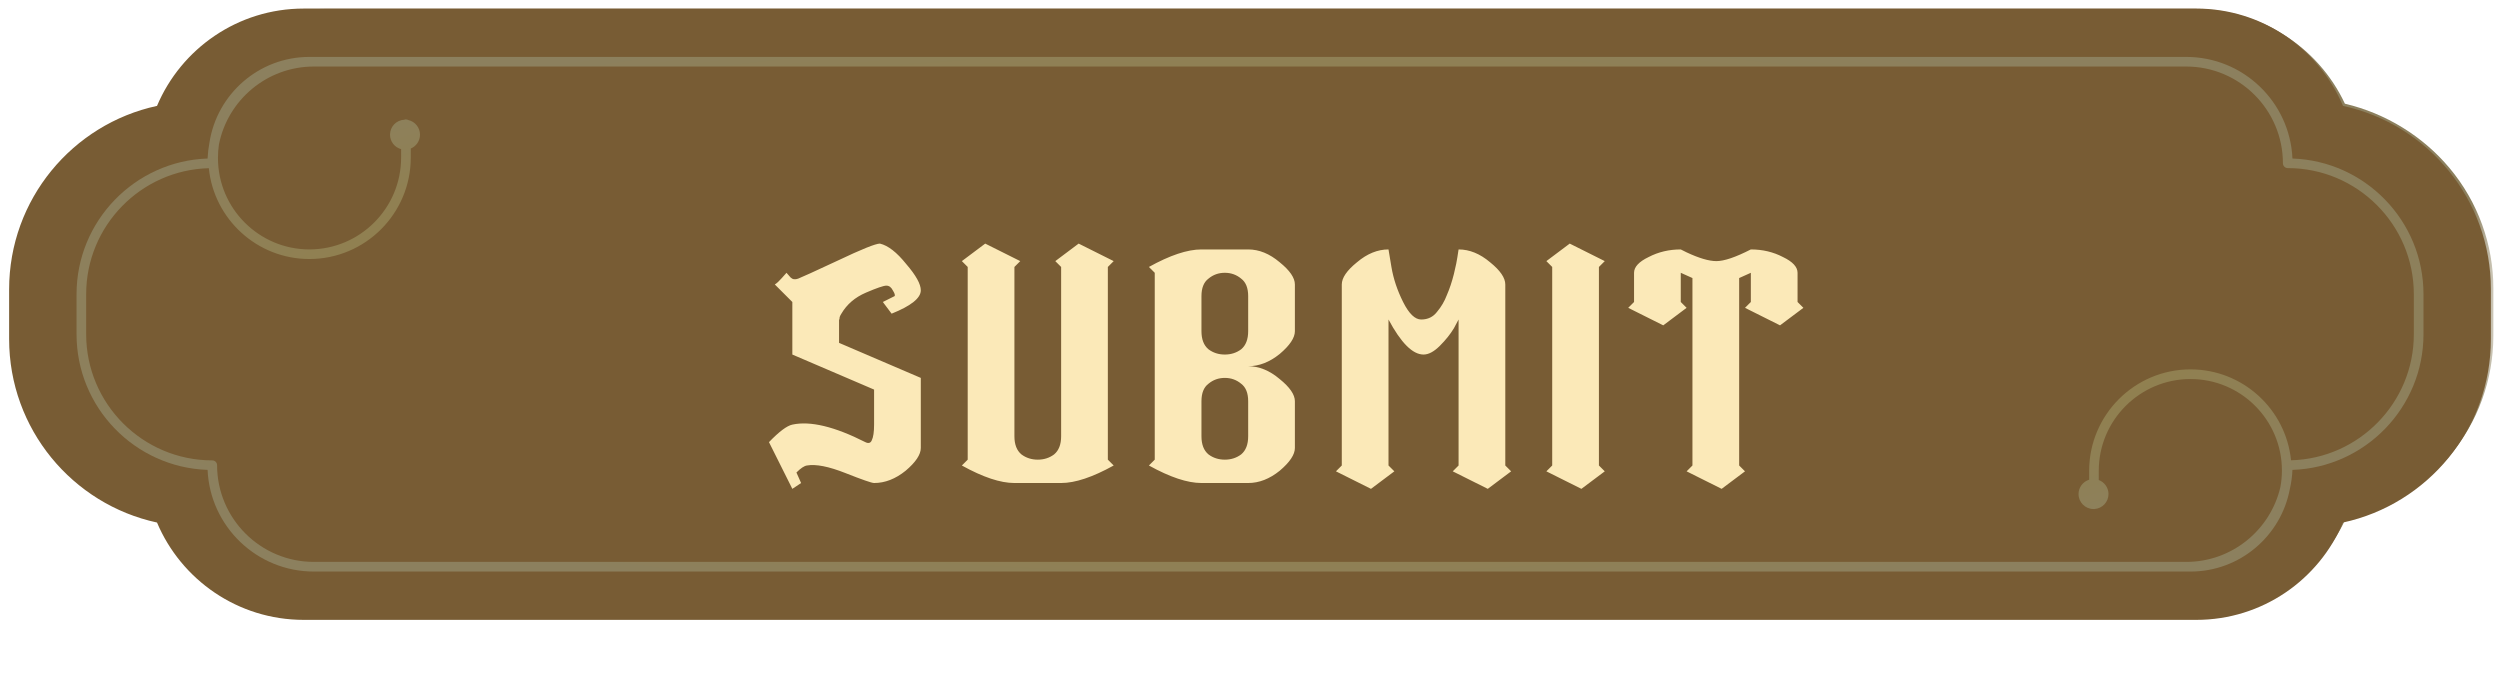 <svg width="137" height="37" viewBox="0 0 137 37" fill="none" xmlns="http://www.w3.org/2000/svg">
<mask id="mask0_658_20" style="mask-type:luminance" maskUnits="userSpaceOnUse" x="1" y="0" width="136" height="34">
<path d="M1.5 0.469H136.5V33.79H1.5V0.469Z" fill="white"/>
</mask>
<g mask="url(#mask0_658_20)">
<path d="M136.637 15.789V18.408C136.637 20.799 135.785 23.134 134.239 24.982C132.771 26.737 130.74 27.985 128.5 28.517C127.017 31.685 123.787 33.718 120.201 33.718H17.936C14.348 33.718 11.12 31.685 9.637 28.517C7.395 27.985 5.366 26.737 3.898 24.982C2.351 23.134 1.498 20.799 1.498 18.408V15.789C1.498 13.398 2.351 11.063 3.898 9.215C5.366 7.46 7.395 6.212 9.637 5.682C11.12 2.514 14.348 0.481 17.936 0.481H120.201C123.787 0.481 127.017 2.514 128.5 5.682C130.74 6.212 132.771 7.46 134.239 9.215C135.785 11.063 136.637 13.398 136.637 15.789Z" fill="url(#paint0_angular_658_20)"/>
</g>
<path d="M128.396 5.803C127.074 2.67 123.972 0.469 120.356 0.469H16.646C13.031 0.469 9.928 2.67 8.604 5.803C3.973 6.803 0.5 10.924 0.5 15.857V18.581C0.5 23.514 3.973 27.634 8.604 28.635C9.928 31.77 13.031 33.969 16.646 33.969H120.356C123.972 33.969 127.074 31.77 128.396 28.635C133.03 27.634 136.5 23.514 136.5 18.581V15.857C136.5 10.924 133.03 6.803 128.396 5.803ZM132.807 18.316C132.807 22.333 129.608 25.614 125.626 25.75C125.611 26.112 125.56 26.464 125.481 26.808C124.998 29.373 122.742 31.321 120.041 31.321H17.197C14.071 31.321 11.51 28.846 11.376 25.75C7.392 25.614 4.195 22.333 4.195 18.316V16.122C4.195 12.107 7.392 8.824 11.376 8.687C11.389 8.392 11.424 8.104 11.477 7.821C11.883 5.162 14.183 3.119 16.953 3.119H119.805C122.932 3.119 125.49 5.594 125.626 8.687C129.608 8.824 132.807 12.107 132.807 16.122V18.316Z" fill="#785C34"/>
<path d="M132.278 16.122V18.317C132.278 22.067 129.275 25.127 125.549 25.224C125.269 22.43 122.905 20.242 120.041 20.242C116.976 20.242 114.486 22.737 114.486 25.799V26.288C114.149 26.392 113.904 26.705 113.904 27.073C113.904 27.527 114.27 27.895 114.726 27.895H114.735C114.739 27.895 114.744 27.897 114.748 27.897C114.761 27.897 114.775 27.895 114.786 27.893C115.211 27.862 115.546 27.507 115.546 27.073C115.546 26.723 115.323 26.423 115.012 26.304V25.799C115.012 23.027 117.267 20.771 120.041 20.771C122.804 20.771 125.049 23.019 125.049 25.782C125.049 26.092 125.02 26.396 124.965 26.692C124.421 29.038 122.315 30.792 119.805 30.792H17.197C14.276 30.792 11.898 28.415 11.896 25.491C11.896 25.348 11.779 25.229 11.634 25.229C7.822 25.229 4.722 22.128 4.722 18.317V16.122C4.722 12.374 7.721 9.316 11.444 9.217C11.724 12.008 14.088 14.194 16.953 14.194C20.018 14.194 22.51 11.704 22.51 8.639V8.139C22.807 8.016 23.016 7.723 23.016 7.381C23.016 6.989 22.743 6.663 22.378 6.579C22.338 6.557 22.294 6.544 22.245 6.544C22.212 6.544 22.179 6.551 22.151 6.562C21.716 6.584 21.373 6.941 21.373 7.381C21.373 7.76 21.631 8.08 21.981 8.172V8.639C21.981 11.413 19.725 13.668 16.953 13.668C14.192 13.668 11.944 11.42 11.944 8.657C11.944 8.406 11.962 8.159 11.997 7.919C12.478 5.486 14.626 3.646 17.197 3.646H119.805C122.727 3.646 125.104 6.024 125.104 8.948C125.104 9.093 125.223 9.212 125.368 9.212C129.178 9.212 132.278 12.31 132.278 16.122Z" fill="#785C34"/>
<g filter="url(#filter0_d_658_20)">
<path d="M46.22 11.349C46.668 11.455 47.148 11.829 47.66 12.469C48.193 13.087 48.46 13.567 48.46 13.909C48.46 14.335 47.927 14.762 46.86 15.189L46.38 14.549L47.02 14.229C47.063 14.186 47.031 14.079 46.924 13.909C46.839 13.738 46.721 13.653 46.572 13.653C46.423 13.653 46.049 13.781 45.452 14.037C44.855 14.293 44.407 14.677 44.108 15.189C44.065 15.253 44.033 15.317 44.012 15.381C44.012 15.445 44.001 15.498 43.98 15.541C43.98 15.583 43.98 15.658 43.98 15.765V16.789L48.46 18.709V22.549C48.46 22.911 48.183 23.327 47.628 23.797C47.073 24.245 46.497 24.469 45.9 24.469C45.772 24.469 45.249 24.287 44.332 23.925C43.415 23.562 42.711 23.423 42.22 23.509C42.071 23.53 41.879 23.658 41.644 23.893L41.9 24.469L41.42 24.789L40.14 22.229C40.695 21.653 41.121 21.333 41.42 21.269C42.401 21.055 43.735 21.375 45.42 22.229C45.591 22.314 45.708 22.282 45.772 22.133C45.857 21.962 45.9 21.674 45.9 21.269V19.349L41.42 17.429V14.549L40.46 13.589C40.567 13.525 40.695 13.407 40.844 13.237C40.993 13.066 41.079 12.97 41.1 12.949C41.143 12.991 41.217 13.077 41.324 13.205C41.431 13.311 41.569 13.333 41.74 13.269C41.911 13.205 42.636 12.874 43.916 12.277C45.217 11.658 45.985 11.349 46.22 11.349ZM51.99 11.349L53.91 12.309L53.59 12.629V21.909C53.59 22.357 53.718 22.687 53.974 22.901C54.23 23.093 54.529 23.189 54.87 23.189C55.211 23.189 55.51 23.093 55.766 22.901C56.022 22.687 56.15 22.357 56.15 21.909V12.629L55.83 12.309L57.11 11.349L59.03 12.309L58.71 12.629V23.189L59.03 23.509C57.878 24.149 56.918 24.469 56.15 24.469H53.59C52.822 24.469 51.862 24.149 50.71 23.509L51.03 23.189V12.629L50.71 12.309L51.99 11.349ZM63.84 11.669C63.84 11.669 64.693 11.669 66.4 11.669C66.997 11.669 67.573 11.903 68.128 12.373C68.683 12.821 68.96 13.226 68.96 13.589V16.149C68.96 16.511 68.683 16.927 68.128 17.397C67.573 17.845 66.997 18.069 66.4 18.069C66.997 18.069 67.573 18.303 68.128 18.773C68.683 19.221 68.96 19.626 68.96 19.989V22.549C68.96 22.911 68.683 23.327 68.128 23.797C67.573 24.245 66.997 24.469 66.4 24.469H63.84C63.072 24.469 62.112 24.149 60.96 23.509L61.28 23.189V12.949L60.96 12.629C62.112 11.989 63.072 11.669 63.84 11.669ZM66.016 13.269C65.76 13.055 65.461 12.949 65.12 12.949C64.779 12.949 64.48 13.055 64.224 13.269C63.968 13.461 63.84 13.781 63.84 14.229V16.149C63.84 16.597 63.968 16.927 64.224 17.141C64.48 17.333 64.779 17.429 65.12 17.429C65.461 17.429 65.76 17.333 66.016 17.141C66.272 16.927 66.4 16.597 66.4 16.149V14.229C66.4 13.781 66.272 13.461 66.016 13.269ZM66.016 19.029C65.76 18.815 65.461 18.709 65.12 18.709C64.779 18.709 64.48 18.815 64.224 19.029C63.968 19.221 63.84 19.541 63.84 19.989V21.909C63.84 22.357 63.968 22.687 64.224 22.901C64.48 23.093 64.779 23.189 65.12 23.189C65.461 23.189 65.76 23.093 66.016 22.901C66.272 22.687 66.4 22.357 66.4 21.909V19.989C66.4 19.541 66.272 19.221 66.016 19.029ZM74.09 11.669C74.09 11.669 74.143 11.989 74.25 12.629C74.357 13.269 74.57 13.909 74.89 14.549C75.21 15.189 75.541 15.509 75.882 15.509C76.245 15.509 76.533 15.37 76.746 15.093C76.981 14.815 77.162 14.506 77.29 14.165C77.439 13.823 77.567 13.439 77.674 13.013C77.781 12.565 77.845 12.255 77.866 12.085C77.887 11.914 77.909 11.775 77.93 11.669C78.527 11.669 79.103 11.903 79.658 12.373C80.213 12.821 80.49 13.226 80.49 13.589V23.509L80.81 23.829L79.53 24.789L77.61 23.829L77.93 23.509V15.509L77.674 15.989C77.482 16.309 77.226 16.629 76.906 16.949C76.586 17.269 76.287 17.429 76.01 17.429C75.413 17.429 74.773 16.789 74.09 15.509V23.509L74.41 23.829L73.13 24.789L71.21 23.829L71.53 23.509V13.589C71.53 13.226 71.807 12.821 72.362 12.373C72.917 11.903 73.493 11.669 74.09 11.669ZM84.021 11.349L85.941 12.309L85.621 12.629V23.509L85.941 23.829L84.661 24.789L82.741 23.829L83.061 23.509V12.629L82.741 12.309L84.021 11.349ZM90.106 11.669C90.106 11.669 90.213 11.722 90.426 11.829C91.109 12.149 91.653 12.309 92.058 12.309C92.485 12.309 93.114 12.095 93.946 11.669C94.586 11.669 95.173 11.807 95.706 12.085C96.24 12.341 96.506 12.629 96.506 12.949V14.549L96.826 14.869L95.546 15.829L93.626 14.869L93.946 14.549V12.949L93.306 13.237V23.509L93.626 23.829L92.346 24.789L90.426 23.829L90.746 23.509V13.237C90.512 13.13 90.298 13.034 90.106 12.949V14.549L90.426 14.869L89.146 15.829L87.226 14.869L87.546 14.549V12.949C87.546 12.629 87.813 12.341 88.346 12.085C88.88 11.807 89.466 11.669 90.106 11.669Z" fill="#FBE9B8"/>
</g>
<defs>
<filter id="filter0_d_658_20" x="32.14" y="3.349" width="76.686" height="33.44" filterUnits="userSpaceOnUse" color-interpolation-filters="sRGB">
<feFlood flood-opacity="0" result="BackgroundImageFix"/>
<feColorMatrix in="SourceAlpha" type="matrix" values="0 0 0 0 0 0 0 0 0 0 0 0 0 0 0 0 0 0 127 0" result="hardAlpha"/>
<feOffset dx="2" dy="2"/>
<feGaussianBlur stdDeviation="5"/>
<feComposite in2="hardAlpha" operator="out"/>
<feColorMatrix type="matrix" values="0 0 0 0 0.984 0 0 0 0 0.914 0 0 0 0 0.722 0 0 0 1 0"/>
<feBlend mode="normal" in2="BackgroundImageFix" result="effect1_dropShadow_658_20"/>
<feBlend mode="normal" in="SourceGraphic" in2="effect1_dropShadow_658_20" result="shape"/>
</filter>
<radialGradient id="paint0_angular_658_20" cx="0" cy="0" r="1" gradientUnits="userSpaceOnUse" gradientTransform="translate(69.067 17.1) scale(67.57 16.618)">
<stop stop-color="#F2DEA2"/>
<stop offset="0.45" stop-color="#96803F"/>
<stop offset="1" stop-color="#8C805E"/>
</radialGradient>
</defs>
</svg>

